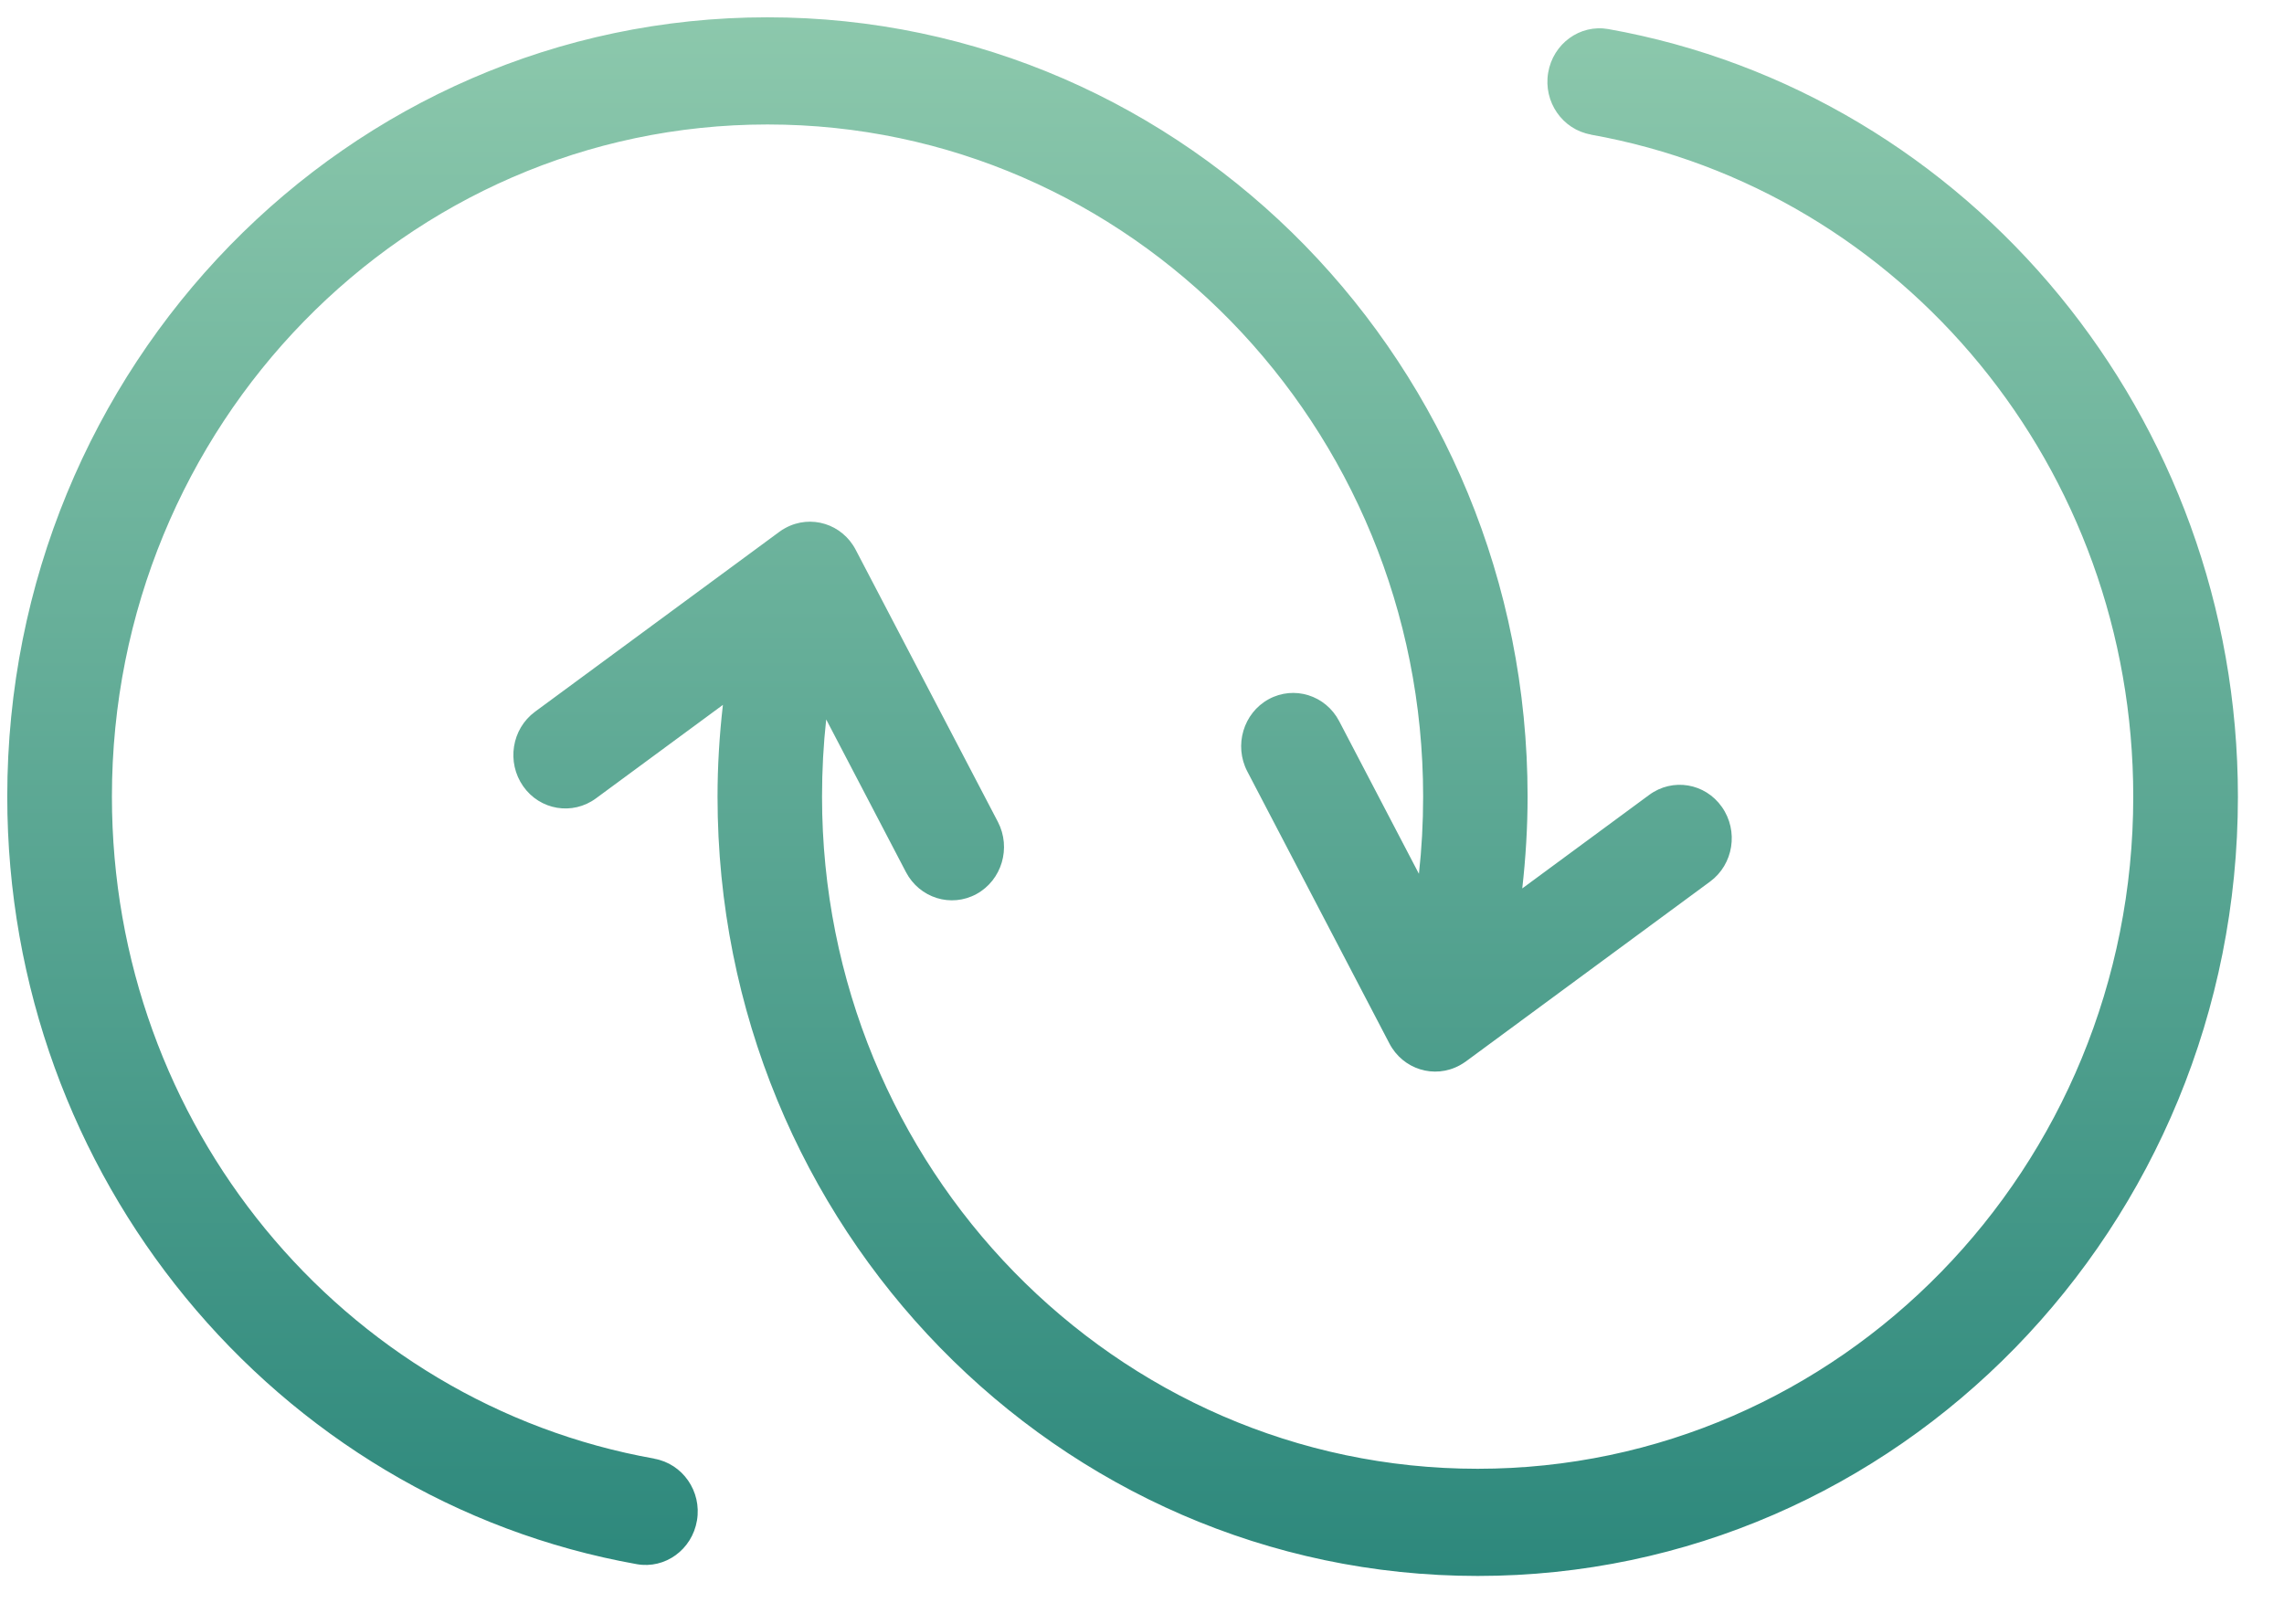 <svg width="45" height="32" viewBox="0 0 45 32" fill="none" xmlns="http://www.w3.org/2000/svg">
<path d="M12.892 28.747C13.45 28.846 13.829 29.39 13.732 29.963C13.636 30.538 13.105 30.924 12.547 30.825C8.999 30.193 5.878 28.28 3.653 25.566C1.463 22.894 0.143 19.451 0.143 15.697C0.143 11.457 1.819 7.619 4.529 4.838C7.241 2.058 10.984 0.341 15.12 0.341C19.256 0.341 22.999 2.06 25.711 4.838C28.422 7.619 30.097 11.457 30.097 15.697C30.097 16.302 30.06 16.908 29.992 17.508L32.493 15.665C32.954 15.325 33.595 15.431 33.926 15.904C34.257 16.376 34.154 17.033 33.693 17.373L28.878 20.92C28.841 20.947 28.802 20.97 28.76 20.994C28.259 21.267 27.639 21.074 27.373 20.561L24.574 15.201C24.308 14.69 24.497 14.052 24.996 13.779C25.497 13.506 26.117 13.7 26.385 14.212L27.956 17.22C28.011 16.728 28.039 16.22 28.039 15.697C28.039 12.04 26.592 8.729 24.255 6.333C21.918 3.937 18.69 2.453 15.122 2.453C11.555 2.453 8.325 3.937 5.988 6.333C3.651 8.729 2.205 12.041 2.205 15.697C2.205 18.944 3.338 21.913 5.223 24.214C7.139 26.552 9.83 28.201 12.892 28.745L12.892 28.747ZM31.343 2.651C30.784 2.552 30.406 2.008 30.502 1.435C30.598 0.86 31.129 0.474 31.688 0.573C35.235 1.205 38.356 3.118 40.581 5.832C42.771 8.505 44.092 11.948 44.092 15.701C44.092 19.942 42.415 23.78 39.705 26.56C36.994 29.34 33.25 31.057 29.115 31.057C24.979 31.057 21.235 29.338 18.524 26.56C15.812 23.78 14.137 19.941 14.137 15.701C14.137 15.096 14.174 14.491 14.243 13.891L11.741 15.734C11.28 16.073 10.639 15.967 10.308 15.495C9.977 15.022 10.081 14.365 10.541 14.026L15.357 10.479C15.393 10.451 15.432 10.428 15.474 10.405C15.975 10.132 16.595 10.324 16.861 10.838L19.661 16.197C19.927 16.709 19.738 17.346 19.238 17.619C18.737 17.892 18.117 17.698 17.849 17.186L16.278 14.178C16.224 14.67 16.196 15.178 16.196 15.701C16.196 19.358 17.643 22.67 19.979 25.066C22.316 27.461 25.544 28.945 29.113 28.945C32.679 28.945 35.909 27.461 38.246 25.066C40.583 22.67 42.03 19.358 42.03 15.701C42.03 12.454 40.897 9.485 39.012 7.185C37.095 4.846 34.405 3.198 31.342 2.653L31.343 2.651Z" fill="url(#paint0_linear_18_5006)"/>
<defs>
<linearGradient id="paint0_linear_18_5006" x1="22.117" y1="0.341" x2="22.117" y2="31.057" gradientUnits="userSpaceOnUse">
<stop stop-color="#8CC8AC"/>
<stop offset="1" stop-color="#2D887C"/>
</linearGradient>
</defs>
</svg>
